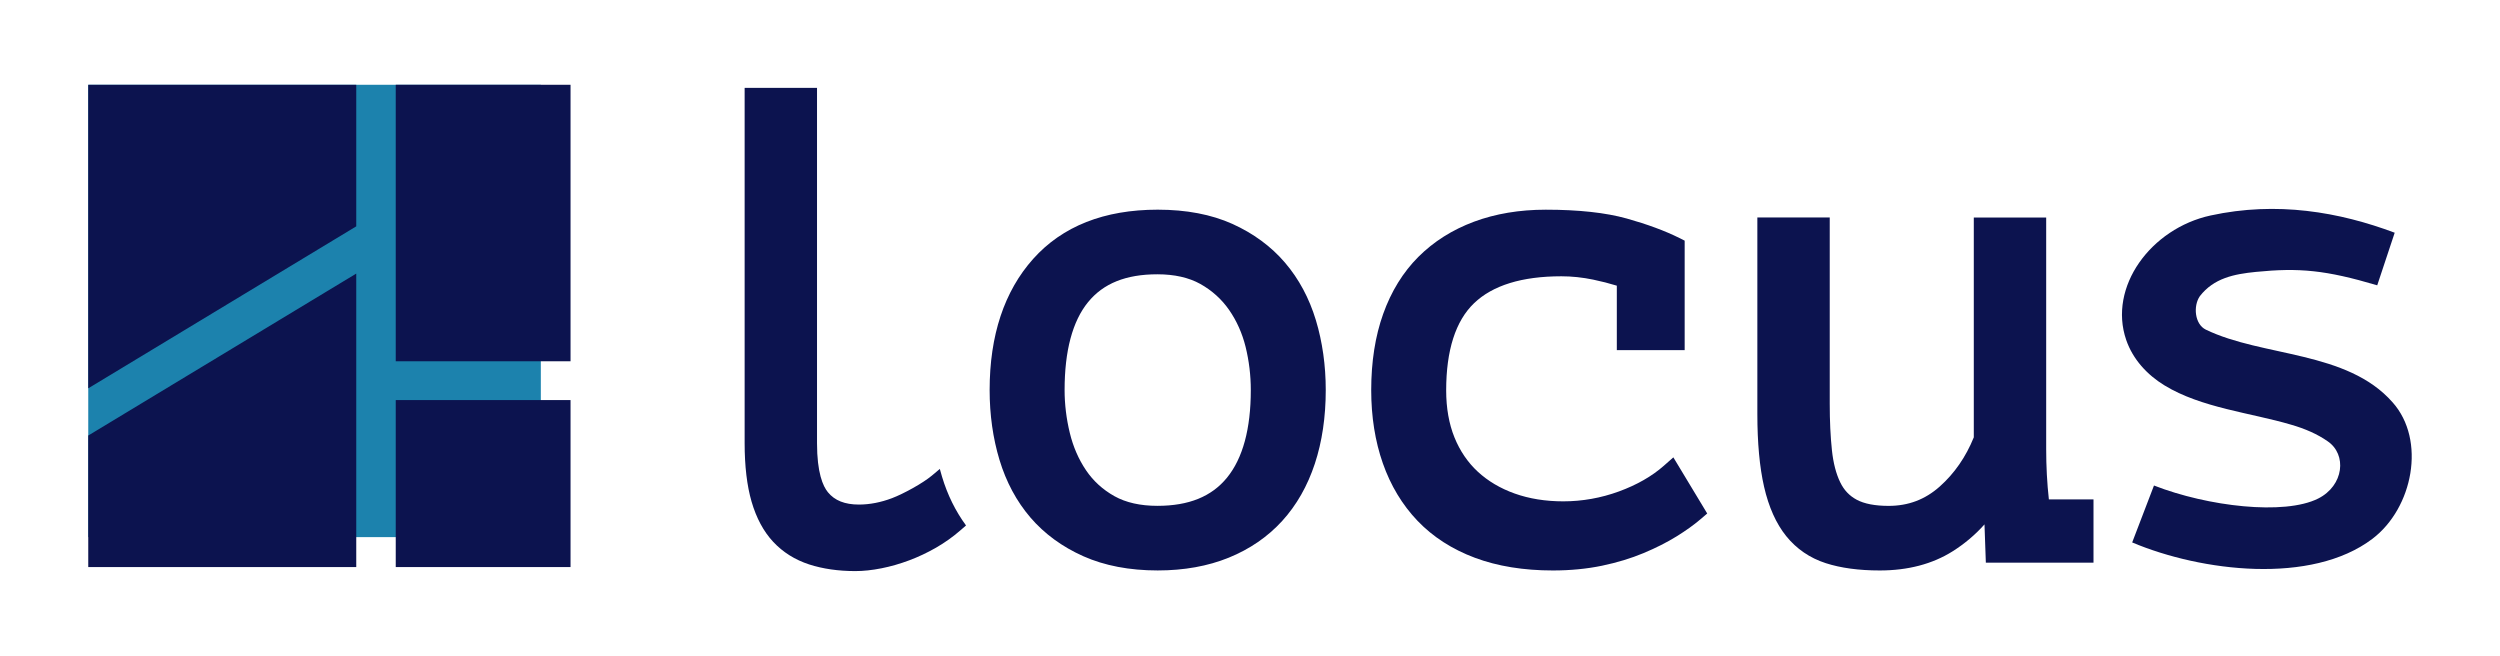 <?xml version="1.0" encoding="UTF-8"?><svg id="Camada_1" xmlns="http://www.w3.org/2000/svg" viewBox="0 0 1565.66 410.75"><defs><style>.cls-1{fill:#1c82ad;}.cls-2{fill:#0c134f;}</style></defs><path class="cls-2" d="m604.99,329.07l-3.45,3c-4.64,4.06-9.79,7.72-15.31,10.91-5.44,3.13-11.12,5.81-16.88,7.96-5.73,2.15-11.54,3.82-17.3,4.96-5.87,1.17-11.36,1.75-16.38,1.75-10.67,0-20.41-1.41-28.93-4.17-8.92-2.92-16.48-7.67-22.53-14.17-6-6.42-10.54-14.89-13.54-25.19-2.87-9.9-4.33-22.21-4.33-36.57V55.03h45.33v222.53c0,18.52,3.69,26.91,6.82,30.71,4.25,5.2,10.59,7.72,19.43,7.72,6.71,0,13.72-1.35,20.78-4.03,7.11-2.71,19.03-9.21,24.92-14.12l4.96-4.17c.42,1.65.9,3.26,1.38,4.88,3.42,11.39,8.47,21.6,15.02,30.52Z"/><path class="cls-2" d="m804.74,164.48c-8.71-10.17-19.8-18.33-32.95-24.26-13.13-5.91-28.86-8.91-46.76-8.91-33.48,0-59.72,10.37-78,30.83-18.08,20.24-27.26,47.87-27.26,82.14,0,15.47,2.08,30.18,6.17,43.72,4.17,13.81,10.69,25.96,19.37,36.09,8.73,10.18,19.89,18.35,33.18,24.27,13.25,5.9,28.91,8.89,46.53,8.89,16.47,0,31.45-2.69,44.5-8,13.17-5.35,24.42-13.08,33.45-22.98,8.98-9.85,15.87-21.92,20.47-35.88,4.53-13.75,6.83-29.27,6.83-46.11,0-15.44-2.08-30.15-6.17-43.72-4.17-13.81-10.69-25.95-19.38-36.09Zm-123.32,24.74c9.55-11.74,23.75-17.44,43.4-17.44,10.66,0,19.71,2.04,26.9,6.05,7.29,4.08,13.36,9.55,18.02,16.26,4.77,6.87,8.24,14.67,10.34,23.16,2.16,8.79,3.25,17.88,3.25,27.03,0,24.28-5.01,42.73-14.89,54.86-9.69,11.88-23.96,17.65-43.61,17.65-10.67,0-19.72-2.04-26.91-6.06-7.27-4.06-13.25-9.51-17.76-16.19-4.66-6.88-8.08-14.75-10.18-23.41-2.16-8.91-3.26-17.94-3.26-26.85,0-24.56,4.94-43.09,14.7-55.07Z"/><path class="cls-2" d="m1051.78,149.07c-9.01-4.5-20.12-8.61-33.04-12.23-13.12-3.66-30.17-5.52-50.69-5.52-16.4,0-31.52,2.53-44.93,7.52-13.56,5.05-25.28,12.46-34.84,22.02-9.59,9.58-17.01,21.61-22.05,35.74-4.97,13.9-7.49,29.95-7.49,47.69,0,16.65,2.45,32.07,7.27,45.82,4.89,13.96,12.21,26.1,21.76,36.08,9.59,10.02,21.68,17.81,35.95,23.14,14.08,5.26,30.49,7.93,48.79,7.93,10.93,0,21.29-1,30.79-2.98,9.45-1.98,18.18-4.63,25.95-7.88,7.71-3.22,14.65-6.73,20.62-10.42,5.9-3.65,10.95-7.26,15.03-10.75l4.27-3.65-21.21-35.16-5.96,5.26c-7.46,6.58-16.92,11.99-28.13,16.09-11.25,4.11-22.98,6.2-34.86,6.2-11.09,0-21.33-1.65-30.44-4.9-8.99-3.21-16.75-7.81-23.09-13.68-6.27-5.8-11.18-13.01-14.59-21.43-3.45-8.51-5.2-18.42-5.2-29.45,0-25.12,5.87-43.5,17.45-54.62,11.64-11.19,30.03-16.87,54.65-16.87,6.54,0,13.25.7,19.96,2.09,5.18,1.08,10.14,2.35,14.81,3.79v40.38h42.49v-68.57"/><path class="cls-2" d="m1281.45,136.19v145.03c0,10.85.56,21.42,1.68,31.52h27.95v39.65h-67.42l-.85-23.99c-5.77,6.49-12.45,12.13-19.98,16.88-12.63,7.95-27.98,11.98-45.63,11.98-13.05,0-24.42-1.54-33.81-4.58-9.98-3.23-18.31-8.94-24.78-16.96-6.27-7.78-10.93-18.17-13.84-30.89-2.79-12.18-4.21-27.49-4.21-45.52v-123.11h45.33v116.62c0,10.8.46,20.6,1.37,29.13.85,8,2.6,14.77,5.21,20.13,2.36,4.86,5.71,8.41,10.27,10.86,4.77,2.57,11.49,3.87,20.01,3.87,12.39,0,22.87-3.97,32.03-12.12,9.21-8.19,16.38-18.56,21.33-30.81v-137.67h45.33Z"/><path class="cls-2" d="m1498.38,251.96c-28.54-32.46-81.31-28.29-116.95-45.52-6.99-3.38-8.02-14.82-3.74-20.97,8.76-11.28,21.37-13.82,35.07-15.19,27.16-2.71,43.79-1.15,76.01,8.4l10.94-32.94c-34.73-13.01-73.78-19.82-115.31-10.79-37.37,8.13-64.27,44.74-52.82,77.99,4.15,12.06,13.08,21.78,23.97,28.42,23.08,14.09,54.09,17.16,78.99,24.52,9.2,2.62,16.97,6.13,23.09,10.41,12.36,8.32,10.26,27.88-5.9,35.96-21.14,10.57-69.04,4.97-102.77-8.19l-13.65,35.65c43.46,18.32,112.27,26.63,150.42-2.25,25.44-19.26,33.76-61.81,12.65-85.51Z"/><rect class="cls-1" x="55.27" y="53.09" width="283.43" height="283.29"/><rect class="cls-2" x="247.84" y="53.09" width="109.47" height="173.16"/><rect class="cls-2" x="247.84" y="250.55" width="109.47" height="104.58"/><polygon class="cls-2" points="55.27 243.19 223.11 141.75 223.11 53.09 55.27 53.09 55.27 243.19"/><polygon class="cls-2" points="55.27 355.13 223.11 355.13 223.11 171.33 55.27 272.76 55.27 355.13"/></svg>